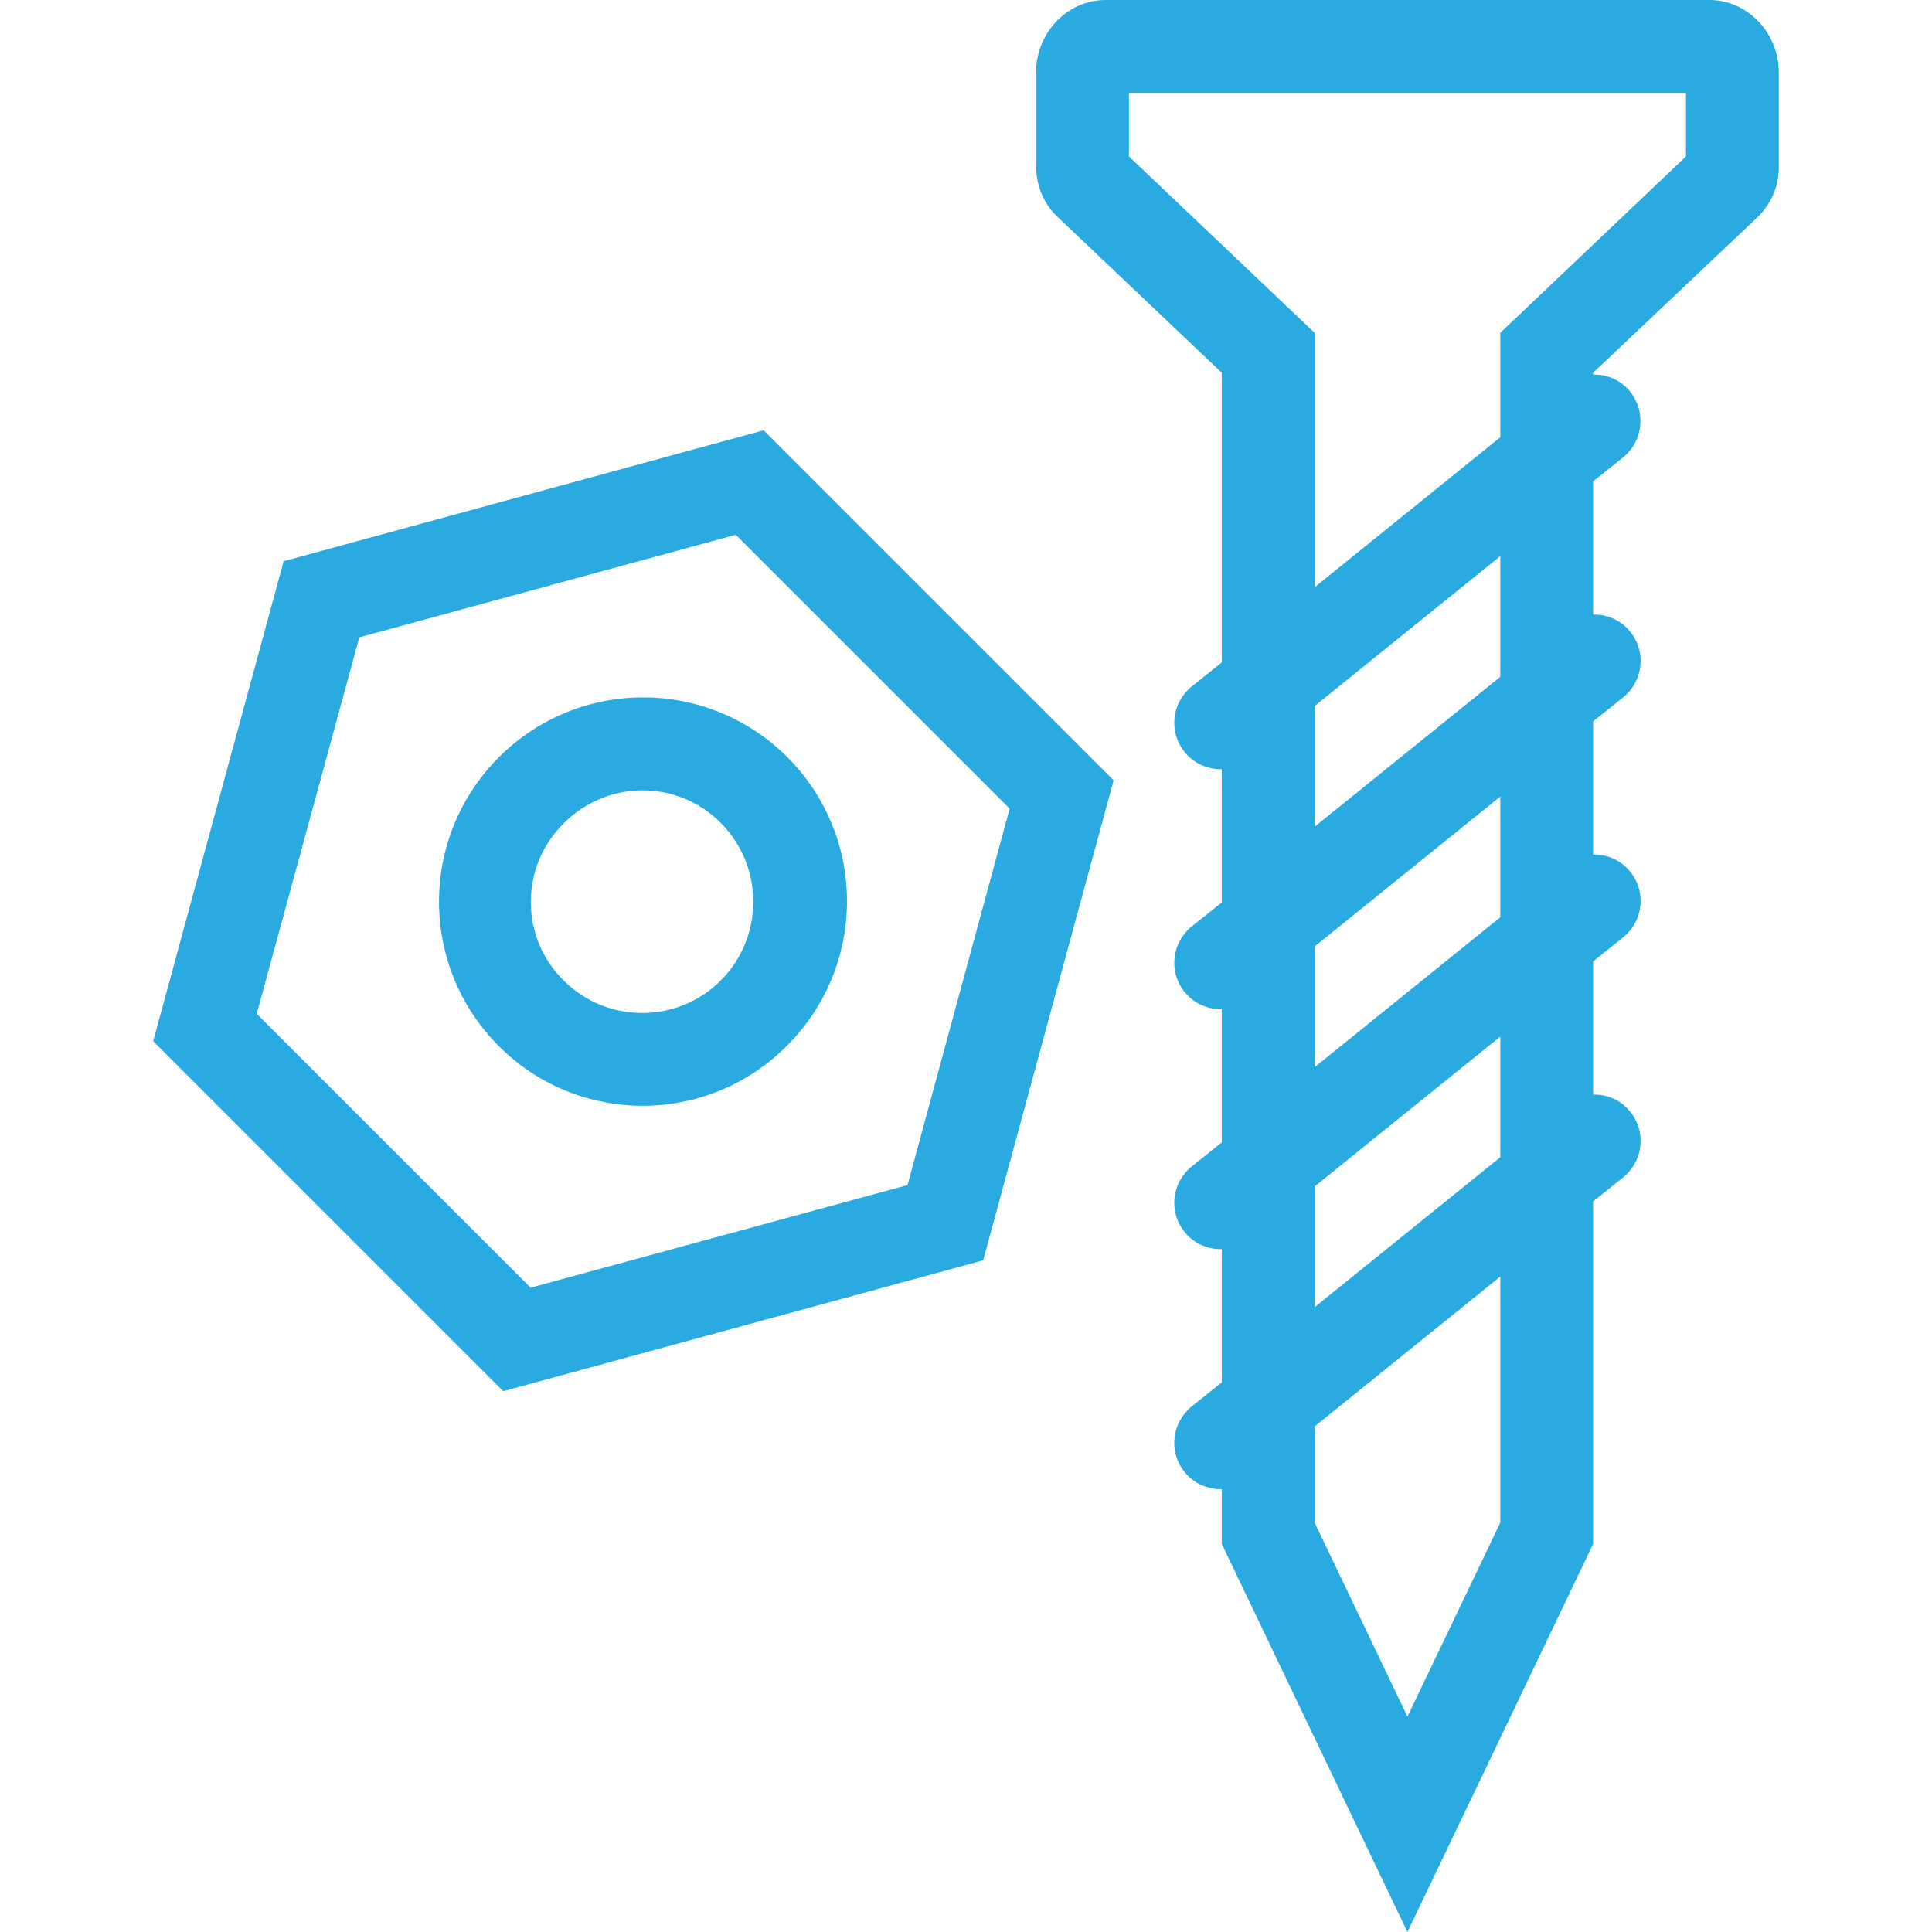 <?xml version="1.0" encoding="utf-8"?>
<!-- Generator: Adobe Illustrator 22.0.0, SVG Export Plug-In . SVG Version: 6.00 Build 0)  -->
<svg version="1.1" id="Capa_1" xmlns="http://www.w3.org/2000/svg" xmlns:xlink="http://www.w3.org/1999/xlink" x="0px" y="0px"
	 viewBox="0 0 416.2 416.2" style="enable-background:new 0 0 416.2 416.2;" xml:space="preserve">
<style type="text/css">
	.st0{fill:#29ABE2;}
</style>
<g>
	<g>
		<path class="st0" d="M368.2,0h-130c-8.4,0-15,7.2-15,15.5v20.2c0,4.2,1.6,8.2,4.6,11l35.4,33.6v62.4l-6.5,5.2
			c-4.3,3.5-5,9.8-1.5,14.1c1.9,2.4,4.8,3.7,7.8,3.7c0.1,0,0.2,0,0.2,0v28.7l-6.5,5.2c-4.3,3.5-5,9.8-1.5,14.1
			c1.9,2.4,4.8,3.7,7.8,3.7c0.1,0,0.2,0,0.2,0v28.7l-6.5,5.2c-4.3,3.5-5,9.8-1.5,14.1c1.9,2.4,4.8,3.7,7.8,3.7c0.1,0,0.2,0,0.2,0
			v28.7l-6.5,5.2c-4.3,3.5-5,9.8-1.5,14.1c1.9,2.4,4.8,3.7,7.8,3.7c0.1,0,0.2,0,0.2,0v11.8l40,83.6l40-83.6v-73.8l6.5-5.2
			c4.3-3.5,5-9.8,1.5-14.1c-1.9-2.4-4.9-3.8-8-3.7v-28.7l6.5-5.2c4.3-3.5,5-9.8,1.5-14.1c-1.9-2.4-4.9-3.8-8-3.7v-28.7l6.5-5.2
			c4.3-3.5,5-9.8,1.5-14.1c-1.9-2.4-4.9-3.8-8-3.7v-28.7l6.5-5.2c4.3-3.5,4.9-9.8,1.5-14.1c-1.9-2.4-4.9-3.8-8-3.7v-0.4l35.4-33.5
			c3-2.9,4.7-6.9,4.6-11V15.6C383.2,7.2,376.6,0,368.2,0z M323.2,328l-20,41.8l-20-41.8v-20.7l40-32.3V328z M323.2,249.3l-40,32.3
			v-26l40-32.3V249.3z M323.2,197.6l-40,32.3v-26l40-32.3V197.6z M323.2,145.8l-40,32.3v-26l40-32.3V145.8z M363.2,33.7l-40,38v22.5
			l-40,32.3V71.7l-40-38V20h120V33.7z"/>
	</g>
</g>
<g>
	<g>
		<path class="st0" d="M164.5,92.7L61.1,120.9L33,224.3l75.4,75.4l103.4-28.2l28.1-103.4L164.5,92.7z M195.5,255.3l-81.2,22.1
			l-59-59l22.1-81.1l81.1-22.1l59,59L195.5,255.3z"/>
	</g>
</g>
<g>
	<g>
		<path class="st0" d="M169.7,163.2c-17.1-17.2-44.9-17.3-62.1-0.2c-0.1,0-0.2,0.1-0.2,0.2c-17.1,17.2-17.1,44.9,0,62.1
			s44.9,17.2,62,0.1l0.1-0.1C186.7,208.2,186.8,180.4,169.7,163.2z M155.3,211.2c-9.3,9.3-24.4,9.4-33.8,0.1l-0.1-0.1
			c-9.4-9.3-9.4-24.5,0-33.8c9.4-9.5,24.6-9.5,33.9-0.1C164.6,186.7,164.6,201.8,155.3,211.2z"/>
	</g>
</g>
</svg>
